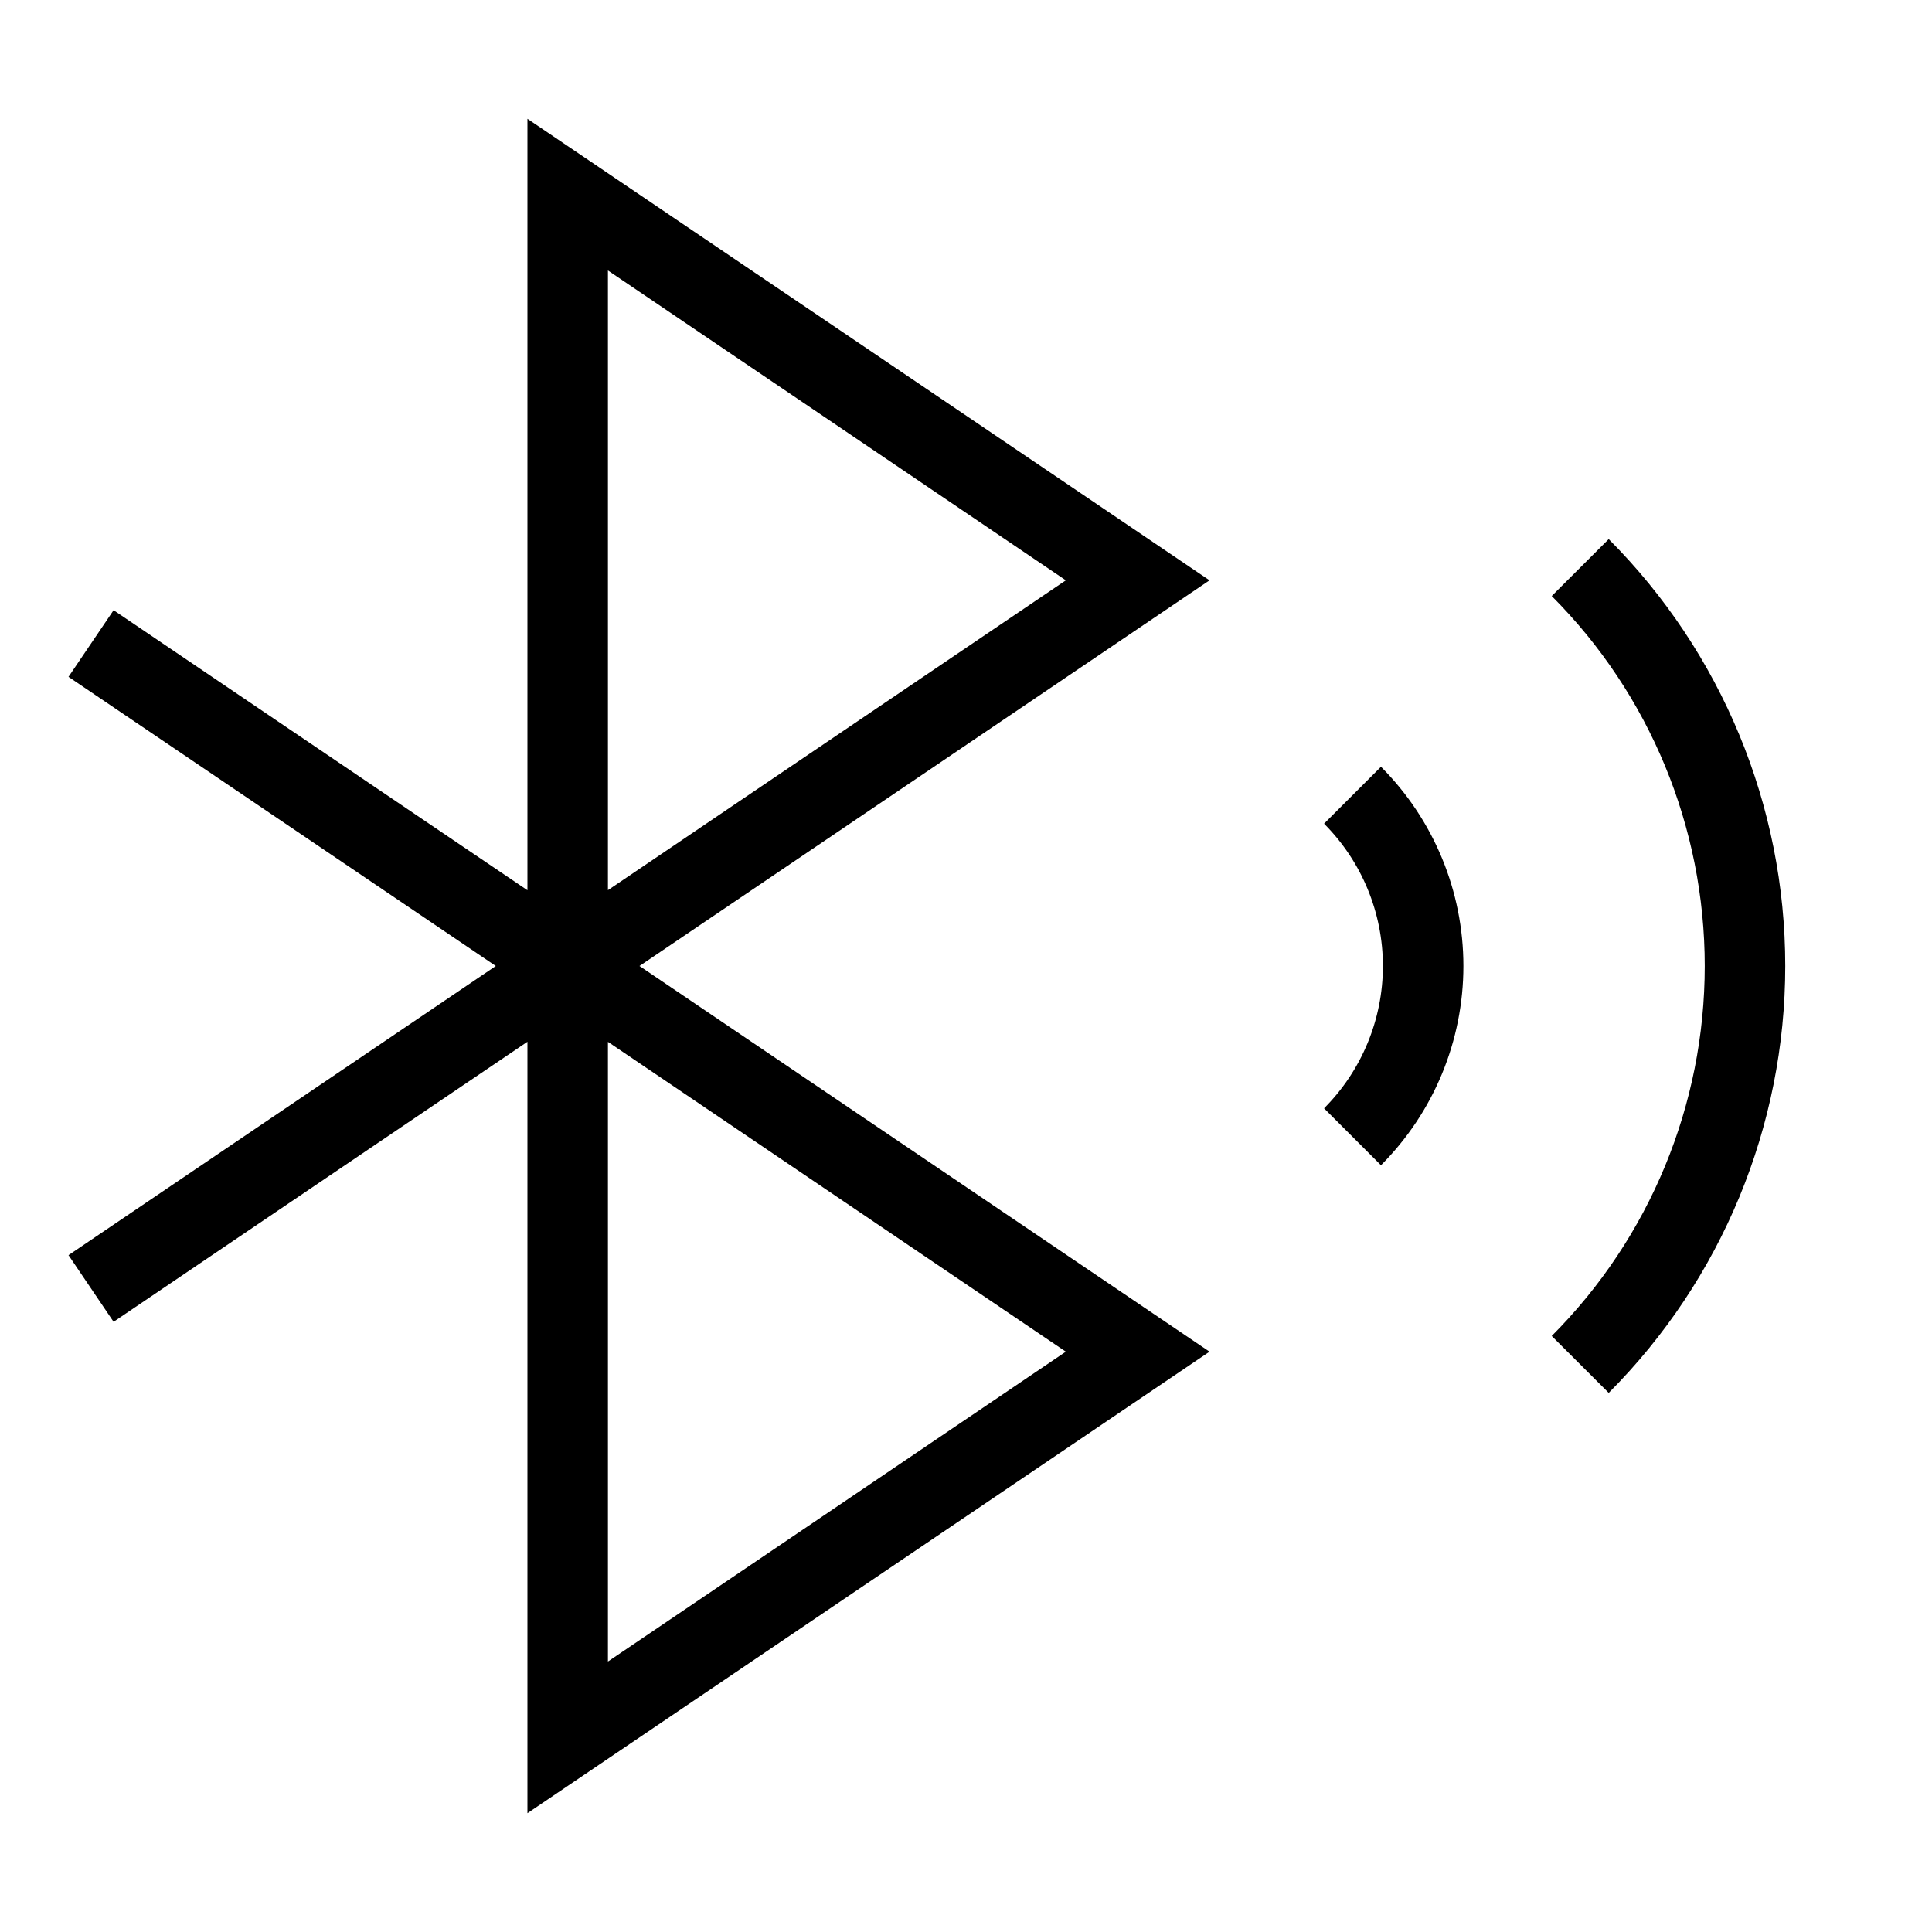 <svg width="24" height="24" viewBox="0 0 24 24" fill="none" xmlns="http://www.w3.org/2000/svg">
<path d="M19.984 6.697L19.276 7.404C20.494 8.624 21.177 10.277 21.177 12C21.177 13.723 20.494 15.376 19.276 16.596L19.984 17.303C21.388 15.896 22.177 13.988 22.177 12C22.177 10.011 21.388 8.104 19.984 6.697ZM16.448 10.232C16.916 10.701 17.179 11.337 17.179 12C17.179 12.663 16.916 13.299 16.448 13.768L17.155 14.475C17.811 13.818 18.179 12.928 18.179 12C18.179 11.072 17.811 10.182 17.155 9.525L16.448 10.232ZM6.552 1.476V11.059L1.411 7.58L0.851 8.408L6.159 12L0.851 15.592L1.411 16.42L6.552 12.941V22.524L15.025 16.791L7.944 12L15.025 7.209L6.552 1.476ZM13.24 16.791L7.552 20.64V12.942L13.24 16.791ZM7.552 11.058V3.36L13.24 7.209L7.552 11.058Z" fill="black"/>
</svg>
